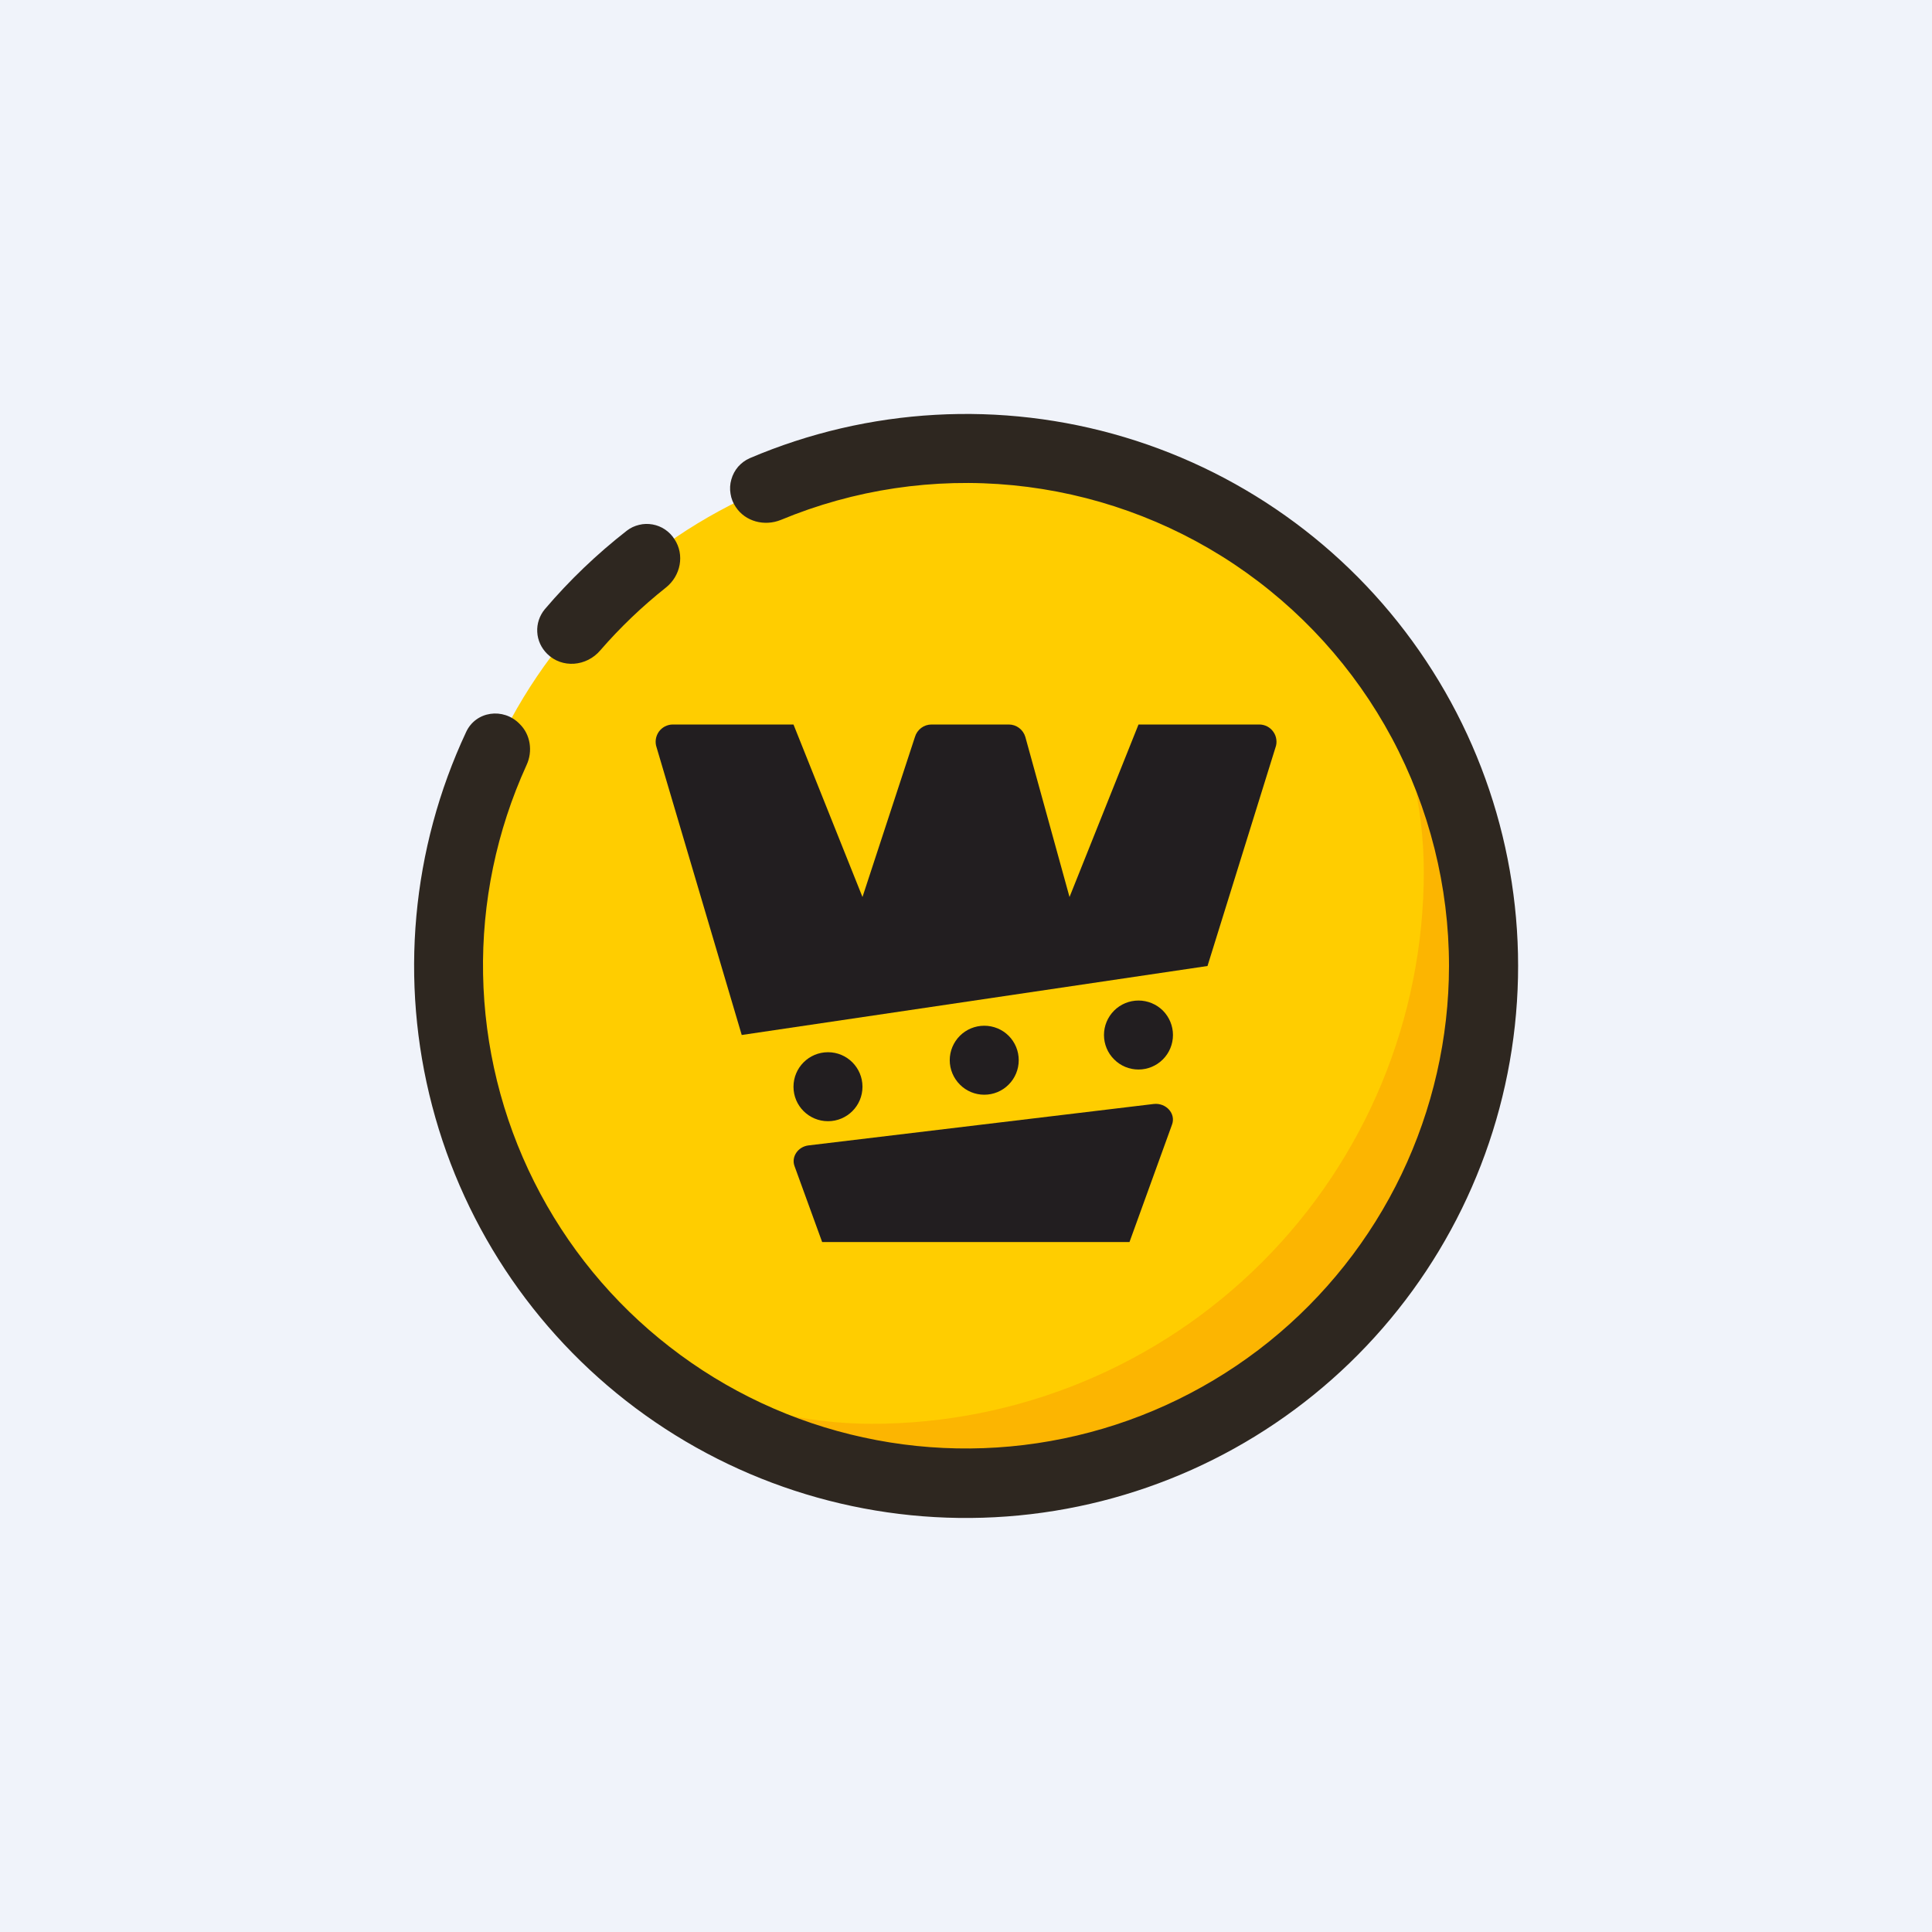 <svg width="24" height="24" viewBox="0 0 24 24" fill="none" xmlns="http://www.w3.org/2000/svg">
<rect x="0" y="0" width="24" height="24" fill="#808080" stroke="none"/>
<g clip-path="url(#clip0_31_20619)">
<path d="M0 0H24V24H0V0Z" fill="#F0F3FA"/>
<path d="M12 18.428C15.55 18.428 18.428 15.55 18.428 12C18.428 8.449 15.55 5.571 12 5.571C8.449 5.571 5.571 8.449 5.571 12C5.571 15.55 8.449 18.428 12 18.428Z" fill="#FFCD00"/>
<path d="M10.83 17.687C12.649 17.687 14.393 16.965 15.679 15.679C16.965 14.393 17.687 12.649 17.687 10.83C17.687 9.159 16.856 7.616 15.857 6.429C17.357 7.684 18.544 9.574 18.544 11.687C18.544 13.506 17.822 15.25 16.536 16.536C15.25 17.822 13.506 18.544 11.687 18.544C9.574 18.544 7.684 17.357 6.429 15.857C7.62 16.856 9.154 17.687 10.83 17.687Z" fill="#FCB501"/>
<path d="M14.031 15.429H10.213L9.87 14.486C9.827 14.37 9.913 14.246 10.041 14.229L14.332 13.714C14.486 13.697 14.61 13.834 14.559 13.971L14.031 15.429ZM10.714 11.143L9.857 9H8.357C8.323 9 8.29 9.009 8.26 9.024C8.23 9.04 8.204 9.062 8.184 9.09C8.165 9.118 8.152 9.149 8.147 9.183C8.142 9.217 8.145 9.251 8.156 9.283L9.214 12.857L15 12L15.844 9.287C15.856 9.255 15.86 9.22 15.855 9.186C15.851 9.152 15.838 9.119 15.818 9.091C15.799 9.063 15.772 9.04 15.742 9.024C15.711 9.008 15.677 9 15.643 9H14.143L13.286 11.143L12.737 9.154C12.724 9.11 12.697 9.071 12.66 9.043C12.623 9.015 12.578 9 12.531 9H11.572C11.525 9 11.48 9.015 11.443 9.043C11.406 9.071 11.379 9.11 11.366 9.154L10.714 11.143Z" fill="#221E20"/>
<path d="M10.286 13.928C10.522 13.928 10.714 13.737 10.714 13.5C10.714 13.263 10.522 13.071 10.286 13.071C10.049 13.071 9.857 13.263 9.857 13.5C9.857 13.737 10.049 13.928 10.286 13.928Z" fill="#221E20"/>
<path d="M12.655 13.17C12.655 13.284 12.61 13.393 12.53 13.473C12.45 13.554 12.341 13.599 12.227 13.599C12.113 13.599 12.004 13.554 11.924 13.473C11.844 13.393 11.798 13.284 11.798 13.17C11.798 13.056 11.844 12.947 11.924 12.867C12.004 12.787 12.113 12.742 12.227 12.742C12.341 12.742 12.45 12.787 12.53 12.867C12.61 12.947 12.655 13.056 12.655 13.17ZM14.571 12.857C14.571 12.971 14.526 13.08 14.446 13.16C14.365 13.241 14.256 13.286 14.143 13.286C14.029 13.286 13.92 13.241 13.84 13.16C13.759 13.08 13.714 12.971 13.714 12.857C13.714 12.744 13.759 12.635 13.84 12.554C13.92 12.474 14.029 12.429 14.143 12.429C14.256 12.429 14.365 12.474 14.446 12.554C14.526 12.635 14.571 12.744 14.571 12.857Z" fill="#221E20"/>
<path d="M18 12C17.999 12.896 17.797 13.78 17.41 14.588C17.023 15.395 16.46 16.106 15.762 16.668C15.064 17.229 14.249 17.628 13.378 17.833C12.506 18.039 11.599 18.047 10.724 17.856C9.849 17.666 9.027 17.282 8.32 16.732C7.612 16.183 7.037 15.482 6.636 14.681C6.234 13.88 6.018 13 6.001 12.104C5.984 11.209 6.169 10.321 6.54 9.506C6.621 9.334 6.591 9.124 6.454 8.992C6.253 8.786 5.91 8.833 5.79 9.094C5.111 10.546 4.962 12.19 5.369 13.74C5.775 15.29 6.712 16.649 8.016 17.58C9.321 18.512 10.91 18.957 12.508 18.838C14.106 18.72 15.613 18.045 16.765 16.932C17.918 15.818 18.644 14.336 18.818 12.743C18.992 11.15 18.602 9.546 17.716 8.211C16.831 6.875 15.505 5.891 13.97 5.431C12.435 4.971 10.787 5.063 9.313 5.692C9.258 5.716 9.209 5.753 9.169 5.798C9.13 5.844 9.101 5.898 9.085 5.956C9.068 6.014 9.065 6.075 9.075 6.134C9.084 6.194 9.107 6.25 9.141 6.3C9.261 6.48 9.497 6.54 9.699 6.459C10.61 6.08 11.601 5.932 12.584 6.028C13.566 6.124 14.51 6.461 15.331 7.009C16.152 7.558 16.825 8.3 17.291 9.17C17.756 10.041 18 11.013 18 12Z" fill="#2E2720"/>
<path d="M8.272 7.299C8.456 7.153 8.507 6.892 8.379 6.699C8.349 6.651 8.309 6.61 8.262 6.578C8.215 6.546 8.162 6.525 8.107 6.515C8.051 6.505 7.994 6.506 7.939 6.52C7.884 6.533 7.832 6.557 7.787 6.592C7.415 6.882 7.073 7.209 6.767 7.569C6.702 7.648 6.668 7.749 6.674 7.851C6.679 7.954 6.724 8.05 6.797 8.122C6.982 8.306 7.286 8.28 7.457 8.079C7.702 7.796 7.976 7.534 8.272 7.299Z" fill="#2E2720"/>
</g>
<defs>
<clipPath id="clip0_31_20619">
<rect width="24" height="24" fill="white"/>
</clipPath>
</defs>
</svg>
